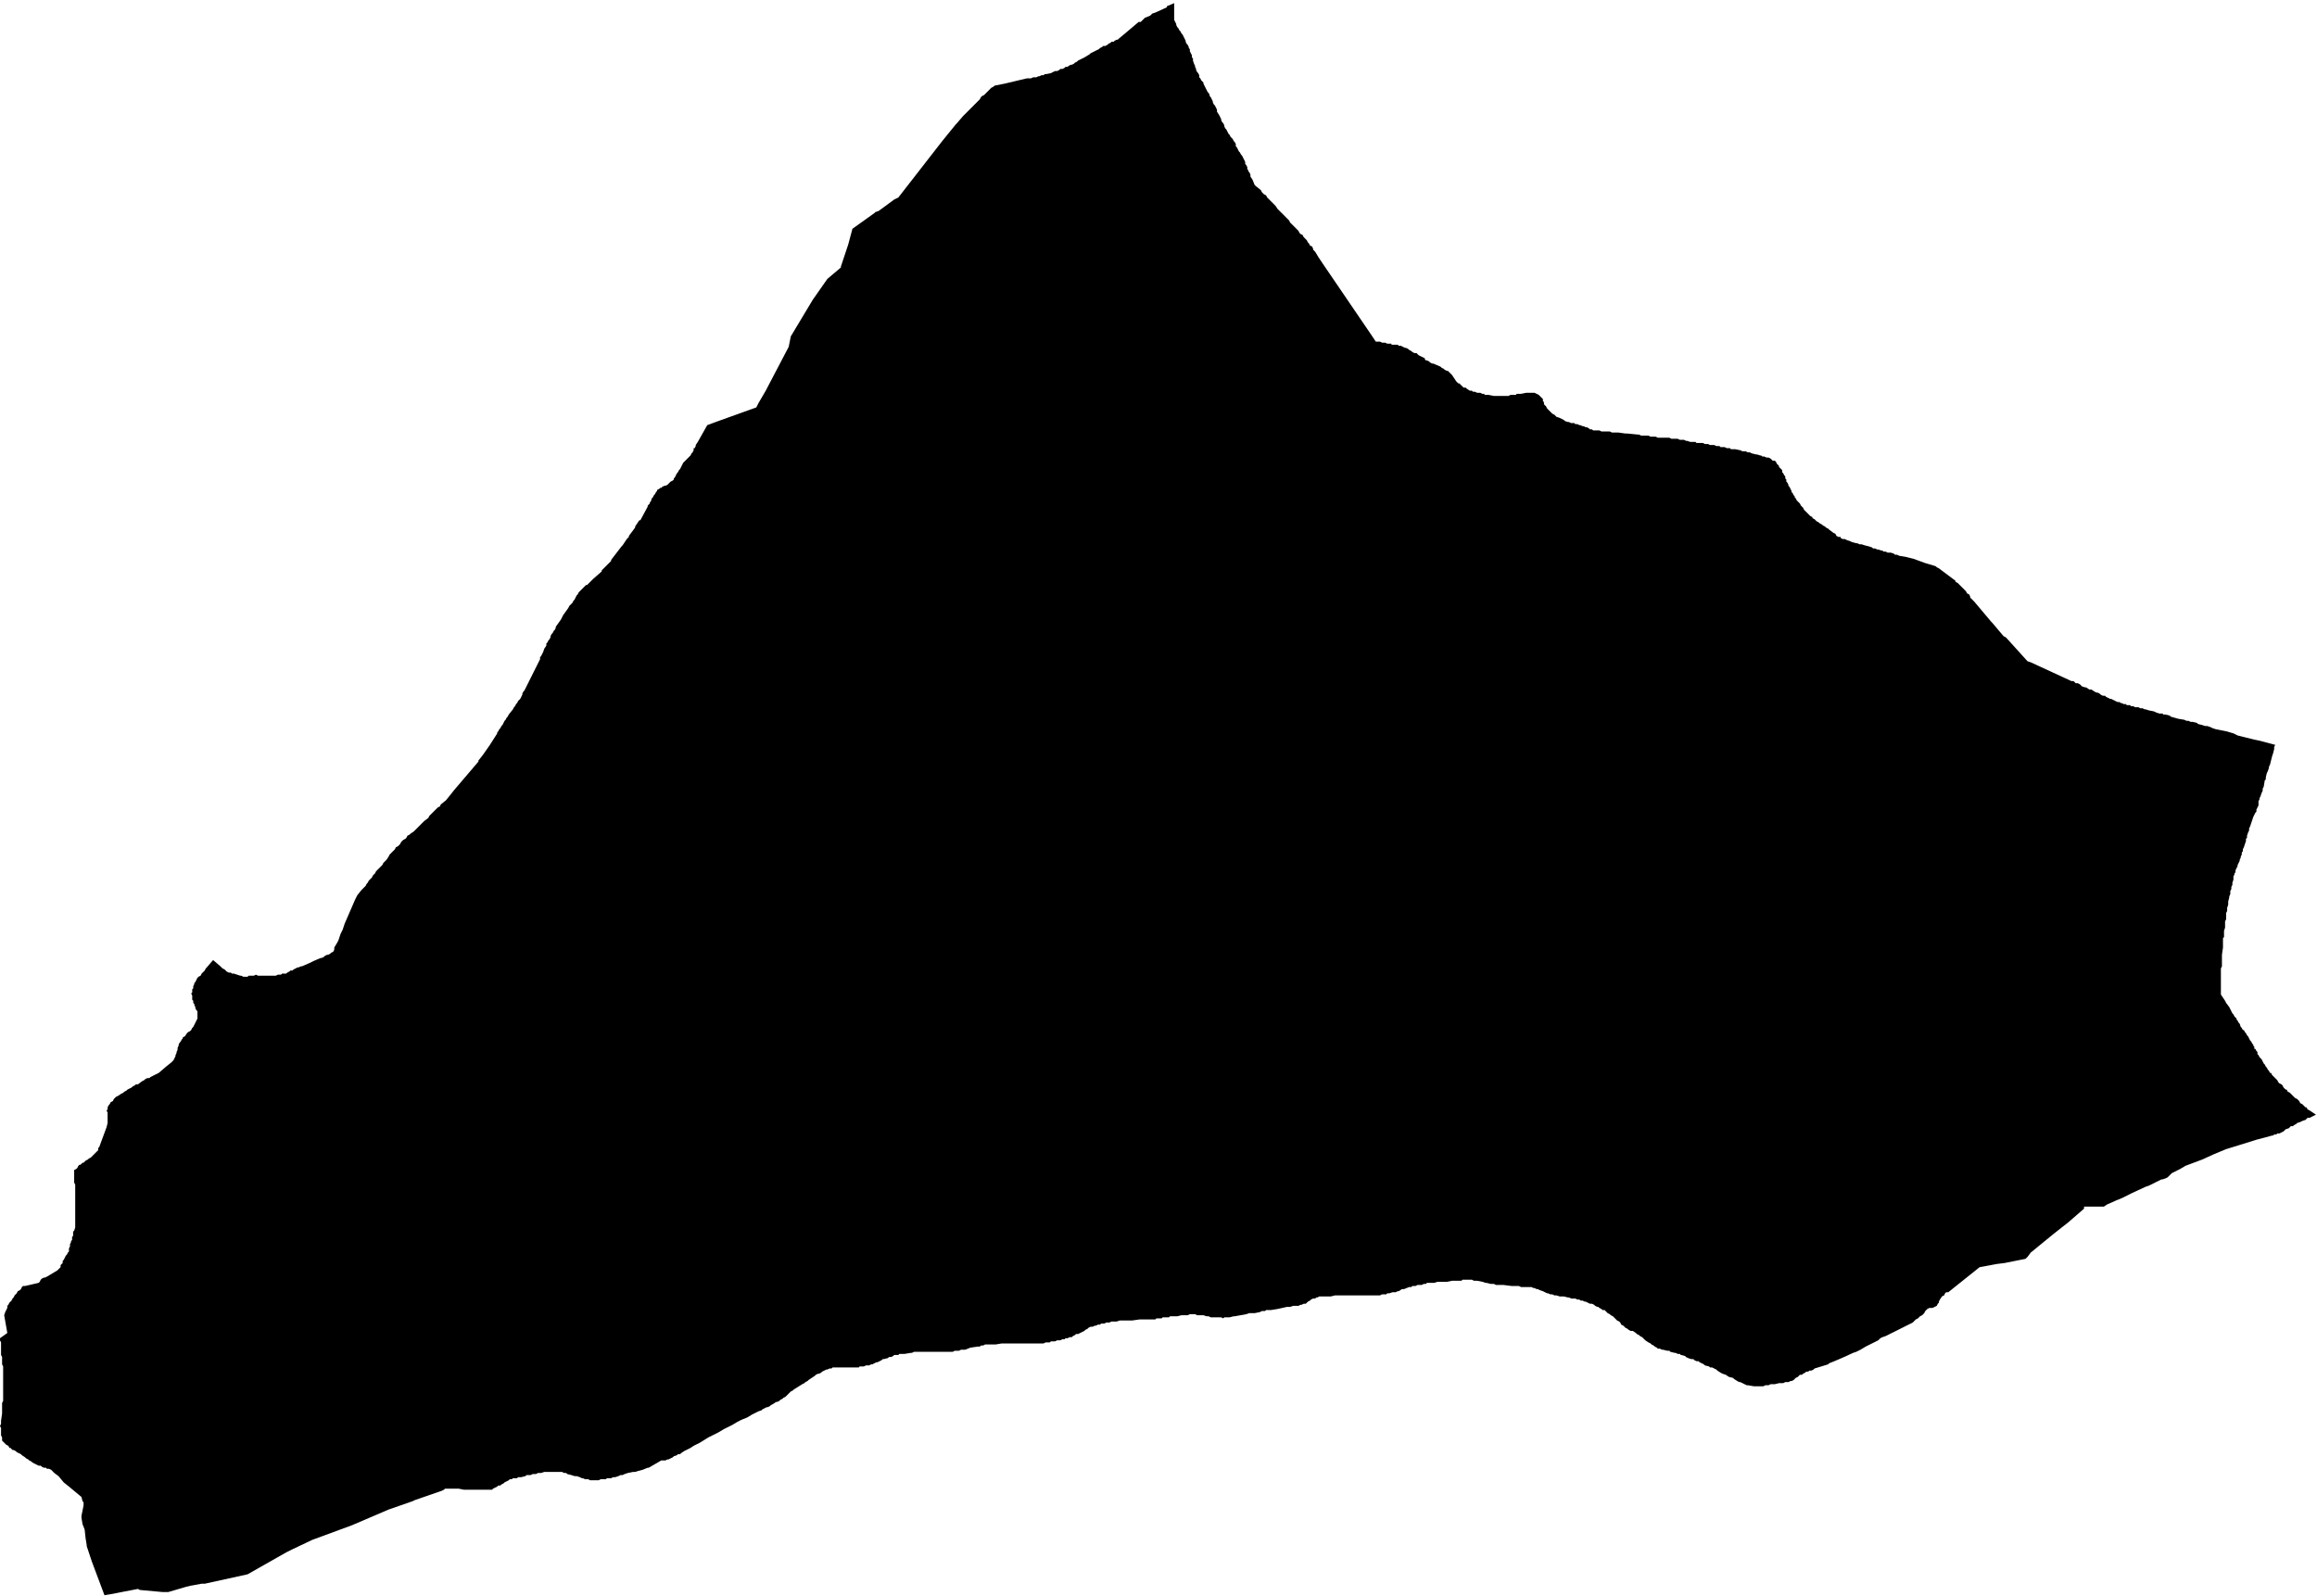 <svg xmlns="http://www.w3.org/2000/svg" version="1.2" baseProfile="tiny" stroke-linecap="round" stroke-linejoin="round" viewBox="501.1 359.15 22.18 15.28"><g xmlns="http://www.w3.org/2000/svg" id="Barasoain">
<path d="M 511.87 359.47 512 359.36 512.02 359.36 512.06 359.32 512.11 359.3 512.13 359.28 512.16 359.27 512.27 359.22 512.27 359.21 512.34 359.18 512.34 359.26 512.34 359.28 512.34 359.3 512.34 359.32 512.34 359.34 512.34 359.34 512.35 359.36 512.36 359.38 512.36 359.39 512.37 359.41 512.38 359.42 512.39 359.44 512.4 359.45 512.41 359.47 512.42 359.48 512.43 359.5 512.44 359.52 512.45 359.54 512.45 359.55 512.46 359.57 512.47 359.58 512.48 359.6 512.48 359.61 512.49 359.62 512.49 359.64 512.5 359.66 512.51 359.68 512.51 359.7 512.52 359.71 512.52 359.72 512.52 359.73 512.53 359.76 512.54 359.78 512.54 359.79 512.55 359.81 512.55 359.82 512.56 359.84 512.57 359.85 512.58 359.87 512.58 359.89 512.59 359.9 512.6 359.92 512.61 359.93 512.62 359.94 512.62 359.95 512.65 360.01 512.66 360.03 512.67 360.04 512.68 360.06 512.68 360.07 512.69 360.08 512.7 360.1 512.71 360.12 512.71 360.13 512.72 360.15 512.73 360.16 512.74 360.18 512.75 360.2 512.75 360.22 512.77 360.25 512.78 360.27 512.78 360.27 512.79 360.29 512.79 360.3 512.8 360.32 512.81 360.33 512.82 360.35 512.82 360.36 512.83 360.38 512.84 360.39 512.85 360.41 512.86 360.43 512.87 360.44 512.88 360.46 512.89 360.47 512.9 360.48 512.91 360.5 512.92 360.51 512.93 360.53 512.93 360.55 512.94 360.56 512.95 360.58 512.96 360.6 512.97 360.61 512.98 360.63 512.99 360.64 513 360.66 513.01 360.68 513.01 360.68 513.02 360.7 513.02 360.72 513.03 360.73 513.04 360.75 513.04 360.77 513.05 360.78 513.05 360.79 513.06 360.8 513.07 360.82 513.07 360.84 513.09 360.87 513.11 360.92 513.12 360.93 513.17 360.97 513.18 360.99 513.19 361 513.2 361.01 513.22 361.02 513.23 361.04 513.25 361.06 513.26 361.07 513.28 361.09 513.31 361.12 513.33 361.15 513.34 361.16 513.37 361.19 513.38 361.2 513.41 361.23 513.42 361.24 513.44 361.26 513.45 361.28 513.49 361.32 513.49 361.32 513.51 361.34 513.52 361.35 513.53 361.36 513.54 361.38 513.55 361.39 513.57 361.4 513.58 361.42 513.59 361.43 513.6 361.44 513.61 361.45 513.62 361.47 513.63 361.48 513.64 361.5 513.66 361.51 513.67 361.53 513.67 361.54 513.68 361.55 513.69 361.56 513.72 361.61 513.76 361.67 514.23 362.36 514.27 362.42 514.31 362.42 514.33 362.43 514.35 362.43 514.36 362.43 514.38 362.44 514.4 362.44 514.42 362.44 514.42 362.45 514.48 362.45 514.49 362.46 514.51 362.46 514.53 362.47 514.55 362.48 514.56 362.48 514.58 362.49 514.59 362.5 514.61 362.51 514.62 362.52 514.64 362.53 514.66 362.53 514.67 362.54 514.68 362.55 514.7 362.56 514.74 362.58 514.74 362.59 514.75 362.6 514.76 362.6 514.78 362.61 514.79 362.62 514.81 362.63 514.82 362.63 514.89 362.66 514.9 362.67 514.92 362.68 514.93 362.69 514.95 362.7 514.96 362.7 514.98 362.72 514.99 362.73 515 362.74 515.04 362.8 515.05 362.81 515.06 362.82 515.07 362.82 515.08 362.83 515.09 362.84 515.11 362.86 515.13 362.86 515.14 362.87 515.17 362.89 515.19 362.89 515.2 362.9 515.22 362.9 515.24 362.91 515.26 362.91 515.27 362.91 515.29 362.92 515.31 362.92 515.31 362.93 515.33 362.93 515.35 362.93 515.4 362.94 515.42 362.94 515.43 362.94 515.45 362.94 515.47 362.94 515.48 362.94 515.5 362.94 515.52 362.94 515.54 362.94 515.56 362.93 515.57 362.93 515.59 362.93 515.61 362.93 515.62 362.92 515.64 362.92 515.66 362.92 515.71 362.91 515.74 362.91 515.75 362.91 515.76 362.91 515.78 362.91 515.79 362.91 515.81 362.92 515.83 362.93 515.85 362.95 515.86 362.96 515.87 362.97 515.87 362.99 515.88 363 515.88 363.02 515.89 363.03 515.9 363.04 515.91 363.06 515.92 363.07 515.93 363.08 515.94 363.09 515.95 363.1 515.96 363.11 515.98 363.12 516 363.14 516.03 363.15 516.03 363.15 516.05 363.16 516.07 363.17 516.07 363.17 516.08 363.18 516.11 363.19 516.12 363.19 516.14 363.2 516.17 363.2 516.18 363.21 516.2 363.21 516.22 363.22 516.23 363.22 516.25 363.23 516.26 363.23 516.28 363.24 516.29 363.24 516.31 363.25 516.32 363.26 516.34 363.26 516.35 363.27 516.36 363.27 516.38 363.27 516.41 363.27 516.43 363.28 516.44 363.28 516.46 363.28 516.48 363.28 516.5 363.28 516.51 363.28 516.53 363.29 516.54 363.29 516.56 363.29 516.59 363.29 516.66 363.3 516.68 363.3 516.78 363.31 516.79 363.31 516.79 363.31 516.81 363.32 516.83 363.32 516.85 363.32 516.86 363.32 516.88 363.32 516.9 363.33 516.91 363.33 516.93 363.33 516.95 363.33 516.97 363.34 516.98 363.34 517 363.34 517.02 363.34 517.04 363.34 517.04 363.34 517.08 363.34 517.1 363.35 517.11 363.35 517.12 363.35 517.14 363.35 517.16 363.35 517.18 363.36 517.19 363.36 517.21 363.36 517.22 363.36 517.24 363.37 517.25 363.37 517.28 363.38 517.3 363.38 517.31 363.38 517.33 363.38 517.34 363.39 517.36 363.39 517.37 363.39 517.39 363.39 517.4 363.39 517.42 363.4 517.44 363.4 517.45 363.4 517.47 363.41 517.49 363.41 517.51 363.41 517.53 363.42 517.54 363.42 517.56 363.42 517.57 363.43 517.59 363.43 517.61 363.43 517.63 363.44 517.66 363.44 517.67 363.45 517.71 363.45 517.76 363.46 517.78 363.47 517.79 363.47 517.81 363.47 517.83 363.48 517.85 363.48 517.87 363.49 517.91 363.5 517.92 363.5 517.95 363.51 517.96 363.51 517.97 363.52 517.99 363.52 518.01 363.53 518.02 363.53 518.03 363.53 518.05 363.54 518.07 363.56 518.09 363.56 518.1 363.57 518.11 363.59 518.13 363.61 518.13 363.62 518.14 363.63 518.15 363.64 518.16 363.65 518.16 363.67 518.17 363.68 518.18 363.7 518.19 363.71 518.19 363.73 518.2 363.74 518.2 363.76 518.21 363.77 518.22 363.79 518.22 363.8 518.23 363.81 518.24 363.83 518.25 363.85 518.25 363.86 518.26 363.87 518.27 363.89 518.28 363.9 518.28 363.91 518.29 363.92 518.3 363.94 518.31 363.95 518.33 363.97 518.34 363.99 518.35 364 518.36 364.01 518.37 364.03 518.38 364.04 518.39 364.05 518.4 364.06 518.41 364.07 518.42 364.08 518.43 364.09 518.45 364.1 518.45 364.11 518.47 364.12 518.48 364.13 518.49 364.14 518.51 364.15 518.52 364.16 518.54 364.17 518.55 364.18 518.57 364.19 518.58 364.2 518.6 364.21 518.61 364.22 518.65 364.25 518.65 364.25 518.67 364.26 518.68 364.28 518.7 364.29 518.72 364.29 518.72 364.3 518.74 364.31 518.75 364.31 518.76 364.31 518.78 364.32 518.81 364.33 518.83 364.34 518.87 364.35 518.88 364.35 518.9 364.36 518.92 364.36 518.95 364.37 518.99 364.38 519.02 364.39 519.03 364.4 519.05 364.4 519.07 364.41 519.08 364.41 519.11 364.42 519.12 364.42 519.13 364.43 519.15 364.43 519.17 364.44 519.2 364.44 519.23 364.45 519.24 364.46 519.26 364.46 519.28 364.47 519.28 364.47 519.34 364.48 519.42 364.5 519.53 364.54 519.63 364.57 519.63 364.57 519.64 364.58 519.66 364.59 519.7 364.62 519.82 364.71 519.82 364.72 519.84 364.73 519.85 364.74 519.86 364.75 519.87 364.76 519.88 364.77 519.91 364.8 519.92 364.81 519.93 364.83 519.95 364.84 519.96 364.86 519.96 364.87 519.97 364.88 519.99 364.9 520 364.91 520.16 365.1 520.17 365.11 520.28 365.24 520.3 365.25 520.31 365.26 520.5 365.47 520.51 365.48 520.54 365.49 520.93 365.67 520.95 365.67 520.96 365.68 520.97 365.69 520.99 365.69 521.01 365.7 521.02 365.71 521.03 365.72 521.06 365.73 521.07 365.73 521.1 365.75 521.12 365.75 521.15 365.77 521.17 365.78 521.18 365.78 521.2 365.79 521.21 365.8 521.23 365.81 521.25 365.81 521.26 365.82 521.28 365.83 521.3 365.84 521.31 365.84 521.33 365.85 521.37 365.87 521.39 365.87 521.4 365.88 521.41 365.88 521.43 365.89 521.45 365.89 521.46 365.9 521.48 365.9 521.49 365.9 521.5 365.91 521.52 365.91 521.54 365.92 521.57 365.92 521.59 365.93 521.61 365.93 521.63 365.94 521.64 365.94 521.67 365.95 521.72 365.96 521.74 365.97 521.77 365.98 521.8 365.98 521.81 365.99 521.83 365.99 521.87 366 521.88 366.01 521.95 366.03 522.01 366.04 522.03 366.05 522.05 366.05 522.07 366.06 522.09 366.06 522.13 366.07 522.14 366.08 522.18 366.09 522.21 366.1 522.23 366.1 522.26 366.11 522.28 366.12 522.31 366.13 522.41 366.15 522.48 366.17 522.52 366.19 522.56 366.2 522.6 366.21 522.68 366.23 522.73 366.24 522.88 366.28 522.87 366.3 522.87 366.32 522.86 366.36 522.85 366.39 522.84 366.43 522.83 366.47 522.82 366.49 522.82 366.5 522.81 366.53 522.8 366.55 522.79 366.59 522.79 366.61 522.78 366.62 522.77 366.68 522.76 366.7 522.76 366.72 522.75 366.74 522.74 366.77 522.73 366.79 522.73 366.8 522.72 366.82 522.72 366.84 522.72 366.86 522.71 366.88 522.71 366.88 522.7 366.9 522.7 366.92 522.69 366.93 522.68 366.95 522.67 366.97 522.66 367 522.65 367.03 522.64 367.06 522.63 367.08 522.63 367.1 522.63 367.1 522.62 367.12 522.61 367.15 522.61 367.17 522.6 367.18 522.6 367.2 522.59 367.23 522.58 367.26 522.57 367.28 522.57 367.3 522.56 367.31 522.56 367.33 522.55 367.35 522.55 367.36 522.54 367.38 522.54 367.39 522.52 367.43 522.52 367.44 522.5 367.48 522.5 367.5 522.49 367.51 522.49 367.52 522.48 367.54 522.48 367.55 522.48 367.57 522.47 367.6 522.47 367.62 522.46 367.64 522.46 367.66 522.46 367.66 522.45 367.68 522.45 367.71 522.44 367.73 522.44 367.74 522.43 367.78 522.43 367.8 522.43 367.81 522.42 367.84 522.42 367.87 522.41 367.89 522.41 367.9 522.41 367.91 522.41 367.93 522.41 367.95 522.4 367.97 522.4 367.99 522.4 368.03 522.39 368.06 522.39 368.08 522.39 368.1 522.39 368.12 522.38 368.13 522.38 368.15 522.38 368.17 522.38 368.2 522.38 368.22 522.37 368.29 522.37 368.33 522.37 368.38 522.37 368.4 522.36 368.42 522.36 368.44 522.36 368.46 522.36 368.47 522.36 368.49 522.36 368.51 522.36 368.52 522.36 368.56 522.36 368.6 522.36 368.62 522.36 368.67 522.4 368.73 522.41 368.75 522.44 368.79 522.45 368.81 522.46 368.83 522.47 368.85 522.48 368.86 522.49 368.88 522.51 368.9 522.51 368.91 522.52 368.92 522.53 368.94 522.54 368.95 522.55 368.98 522.56 368.99 522.57 369.01 522.58 369.01 522.59 369.03 522.6 369.04 522.61 369.06 522.62 369.07 522.63 369.09 522.64 369.11 522.65 369.12 522.66 369.14 522.67 369.15 522.67 369.16 522.68 369.17 522.68 369.19 522.69 369.19 522.7 369.21 522.71 369.22 522.71 369.24 522.72 369.25 522.73 369.27 522.74 369.28 522.75 369.29 522.76 369.31 522.77 369.33 522.78 369.34 522.79 369.36 522.8 369.37 522.81 369.39 522.82 369.4 522.83 369.42 522.84 369.42 522.85 369.44 522.86 369.45 522.88 369.47 522.89 369.48 522.9 369.49 522.91 369.51 522.92 369.52 522.94 369.53 522.95 369.54 522.96 369.56 522.97 369.57 522.98 369.58 522.99 369.58 523 369.6 523.02 369.61 523.03 369.62 523.04 369.63 523.05 369.64 523.06 369.65 523.07 369.66 523.09 369.67 523.1 369.68 523.11 369.69 523.12 369.71 523.14 369.72 523.16 369.74 523.17 369.75 523.18 369.75 523.19 369.77 523.21 369.78 523.24 369.8 523.27 369.82 523.25 369.83 523.23 369.84 523.23 369.84 523.21 369.85 523.19 369.85 523.17 369.87 523.14 369.88 523.12 369.89 523.09 369.9 523.08 369.91 523.06 369.92 523.05 369.93 523.03 369.93 523.02 369.94 523.01 369.95 522.98 369.96 522.96 369.98 522.96 369.98 522.94 369.99 522.92 370 522.9 370 522.89 370.01 522.87 370.01 522.86 370.02 522.85 370.02 522.7 370.06 522.54 370.11 522.41 370.15 522.29 370.2 522.18 370.25 522.02 370.31 521.97 370.34 521.89 370.38 521.85 370.42 521.83 370.43 521.8 370.44 521.79 370.44 521.73 370.47 521.69 370.49 521.67 370.5 521.64 370.51 521.51 370.57 521.47 370.59 521.41 370.62 521.36 370.64 521.27 370.68 521.24 370.7 521.05 370.7 521.05 370.72 520.9 370.85 520.76 370.96 520.54 371.14 520.51 371.18 520.49 371.2 520.29 371.24 520.21 371.25 520.05 371.28 519.75 371.52 519.73 371.52 519.72 371.53 519.71 371.55 519.69 371.56 519.67 371.59 519.66 371.61 519.66 371.62 519.65 371.63 519.64 371.65 519.62 371.66 519.6 371.67 519.58 371.67 519.57 371.67 519.55 371.68 519.55 371.68 519.53 371.7 519.52 371.72 519.5 371.74 519.48 371.75 519.46 371.77 519.44 371.78 519.41 371.81 519.23 371.9 519.15 371.94 519.12 371.95 519.1 371.96 519.08 371.98 518.96 372.04 518.91 372.07 518.87 372.09 518.84 372.1 518.73 372.15 518.66 372.18 518.61 372.2 518.6 372.21 518.47 372.25 518.46 372.26 518.44 372.27 518.42 372.27 518.41 372.28 518.39 372.28 518.38 372.29 518.36 372.3 518.35 372.31 518.33 372.31 518.32 372.32 518.31 372.33 518.29 372.34 518.28 372.35 518.27 372.36 518.25 372.37 518.24 372.37 518.22 372.38 518.19 372.38 518.17 372.39 518.15 372.39 518.13 372.39 518.09 372.4 518.05 372.4 518.03 372.41 518.02 372.41 518 372.41 517.98 372.42 517.97 372.42 517.96 372.42 517.89 372.42 517.83 372.41 517.82 372.41 517.8 372.4 517.78 372.39 517.76 372.38 517.75 372.38 517.73 372.37 517.7 372.35 517.69 372.34 517.65 372.33 517.62 372.31 517.59 372.3 517.57 372.29 517.54 372.27 517.53 372.26 517.51 372.25 517.51 372.25 517.49 372.24 517.47 372.24 517.46 372.23 517.42 372.22 517.41 372.21 517.39 372.2 517.37 372.19 517.36 372.18 517.34 372.18 517.32 372.17 517.31 372.16 517.29 372.16 517.26 372.15 517.24 372.14 517.23 372.13 517.19 372.12 517.18 372.11 517.16 372.11 517.14 372.1 517.13 372.1 517.09 372.09 517.08 372.08 517.06 372.08 517.02 372.07 517.01 372.07 516.99 372.06 516.97 372.06 516.96 372.05 516.94 372.04 516.93 372.03 516.91 372.02 516.9 372.01 516.88 372 516.85 371.98 516.84 371.97 516.83 371.96 516.82 371.95 516.8 371.94 516.79 371.93 516.77 371.92 516.76 371.91 516.73 371.89 516.71 371.89 516.69 371.88 516.68 371.87 516.66 371.86 516.65 371.85 516.64 371.84 516.62 371.83 516.61 371.81 516.6 371.8 516.58 371.79 516.55 371.76 516.54 371.75 516.52 371.74 516.51 371.73 516.49 371.72 516.48 371.71 516.46 371.69 516.44 371.69 516.43 371.68 516.41 371.67 516.4 371.66 516.39 371.66 516.37 371.65 516.36 371.64 516.34 371.63 516.32 371.63 516.3 371.62 516.28 371.61 516.27 371.61 516.25 371.6 516.23 371.6 516.22 371.59 516.2 371.59 516.18 371.58 516.18 371.58 516.16 371.58 516.14 371.58 516.12 371.57 516.11 371.57 516.07 371.56 516.05 371.56 516.03 371.56 516 371.55 515.98 371.55 515.96 371.54 515.94 371.54 515.92 371.53 515.91 371.53 515.89 371.52 515.87 371.51 515.84 371.5 515.82 371.49 515.81 371.49 515.79 371.48 515.78 371.48 515.76 371.47 515.74 371.47 515.73 371.47 515.71 371.47 515.69 371.47 515.68 371.47 515.66 371.47 515.64 371.46 515.62 371.46 515.6 371.46 515.57 371.46 515.49 371.45 515.48 371.45 515.46 371.45 515.44 371.45 515.42 371.45 515.4 371.44 515.39 371.44 515.37 371.44 515.33 371.43 515.32 371.43 515.29 371.42 515.24 371.41 515.22 371.41 515.21 371.41 515.19 371.4 515.17 371.4 515.15 371.4 515.14 371.4 515.12 371.4 515.1 371.4 515.09 371.41 515.05 371.41 515.03 371.41 515.02 371.41 515 371.41 514.95 371.42 514.91 371.42 514.89 371.42 514.88 371.42 514.86 371.42 514.83 371.43 514.82 371.43 514.8 371.43 514.78 371.43 514.76 371.43 514.75 371.44 514.73 371.44 514.71 371.45 514.69 371.45 514.67 371.45 514.65 371.46 514.64 371.46 514.62 371.46 514.61 371.47 514.59 371.47 514.54 371.49 514.52 371.49 514.49 371.51 514.48 371.51 514.46 371.52 514.44 371.52 514.43 371.52 514.4 371.53 514.38 371.53 514.37 371.54 514.35 371.54 514.33 371.54 514.31 371.55 514.3 371.55 514.28 371.55 514.27 371.55 514.25 371.55 514.21 371.55 514.2 371.55 514.18 371.55 514.16 371.55 514.14 371.55 514.09 371.55 514.05 371.55 514.04 371.55 514.02 371.55 513.97 371.55 513.95 371.55 513.93 371.55 513.92 371.55 513.89 371.55 513.88 371.55 513.84 371.56 513.83 371.56 513.82 371.56 513.78 371.56 513.76 371.56 513.75 371.56 513.73 371.56 513.71 371.57 513.7 371.57 513.69 371.58 513.67 371.58 513.65 371.59 513.64 371.6 513.62 371.61 513.61 371.62 513.6 371.63 513.58 371.63 513.56 371.64 513.55 371.64 513.53 371.65 513.49 371.65 513.48 371.65 513.45 371.66 513.42 371.66 513.33 371.68 513.27 371.69 513.24 371.69 513.22 371.69 513.21 371.7 513.18 371.7 513.16 371.71 513.11 371.72 513.08 371.72 513.06 371.72 513.03 371.73 512.92 371.75 512.91 371.75 512.87 371.76 512.86 371.76 512.84 371.76 512.82 371.76 512.81 371.77 512.79 371.76 512.77 371.76 512.75 371.76 512.74 371.76 512.72 371.76 512.7 371.76 512.69 371.76 512.67 371.75 512.65 371.75 512.62 371.74 512.6 371.74 512.59 371.74 512.57 371.74 512.56 371.74 512.54 371.73 512.52 371.73 512.5 371.73 512.49 371.73 512.47 371.74 512.45 371.74 512.43 371.74 512.41 371.74 512.37 371.75 512.35 371.75 512.34 371.75 512.32 371.75 512.3 371.75 512.29 371.76 512.27 371.76 512.23 371.76 512.22 371.77 512.2 371.77 512.18 371.77 512.17 371.77 512.16 371.78 512.14 371.78 512.12 371.78 512.09 371.78 512.05 371.78 512.01 371.78 511.94 371.79 511.9 371.79 511.89 371.79 511.87 371.79 511.85 371.79 511.83 371.79 511.82 371.79 511.79 371.8 511.78 371.8 511.76 371.8 511.74 371.8 511.72 371.81 511.71 371.81 511.69 371.81 511.67 371.82 511.66 371.82 511.64 371.82 511.63 371.83 511.61 371.83 511.59 371.84 511.58 371.84 511.56 371.85 511.54 371.85 511.52 371.86 511.51 371.87 511.49 371.88 511.48 371.89 511.42 371.92 511.4 371.92 511.39 371.93 511.37 371.94 511.36 371.95 511.34 371.95 511.32 371.96 511.3 371.96 511.29 371.97 511.27 371.97 511.25 371.98 511.24 371.98 511.22 371.98 511.2 371.99 511.18 371.99 511.16 371.99 511.15 372 511.13 372 511.11 372 511.09 372.01 511.08 372.01 511.06 372.01 511.05 372.01 511.03 372.01 510.99 372.01 510.95 372.01 510.84 372.01 510.75 372.01 510.72 372.01 510.69 372.01 510.63 372.02 510.62 372.02 510.6 372.02 510.58 372.02 510.56 372.02 510.54 372.02 510.53 372.02 510.51 372.03 510.49 372.03 510.48 372.04 510.46 372.04 510.39 372.05 510.34 372.07 510.32 372.07 510.3 372.07 510.28 372.08 510.26 372.08 510.24 372.08 510.22 372.09 510.21 372.09 510.19 372.09 510.17 372.09 510.15 372.09 510.12 372.09 510.1 372.09 510.08 372.09 510.01 372.09 510 372.09 509.98 372.09 509.96 372.09 509.94 372.09 509.93 372.09 509.91 372.09 509.89 372.09 509.87 372.09 509.85 372.09 509.83 372.1 509.82 372.1 509.76 372.11 509.75 372.11 509.73 372.11 509.71 372.11 509.7 372.12 509.68 372.12 509.66 372.12 509.65 372.13 509.63 372.14 509.61 372.14 509.6 372.15 509.56 372.16 509.55 372.16 509.54 372.17 509.52 372.18 509.5 372.19 509.49 372.19 509.47 372.2 509.45 372.21 509.44 372.21 509.42 372.22 509.4 372.22 509.39 372.22 509.37 372.23 509.35 372.23 509.33 372.23 509.32 372.24 509.3 372.24 509.28 372.24 509.26 372.24 509.24 372.24 509.21 372.24 509.19 372.24 509.17 372.24 509.16 372.24 509.12 372.24 509.1 372.24 509.09 372.24 509.07 372.24 509.06 372.25 509.04 372.25 509.02 372.26 509.01 372.26 508.99 372.27 508.97 372.28 508.96 372.29 508.94 372.3 508.93 372.3 508.91 372.31 508.9 372.32 508.87 372.34 508.84 372.36 508.83 372.37 508.81 372.38 508.8 372.39 508.78 372.4 508.7 372.45 508.69 372.46 508.67 372.47 508.66 372.48 508.64 372.5 508.63 372.51 508.62 372.52 508.6 372.53 508.59 372.54 508.57 372.55 508.56 372.56 508.54 372.57 508.53 372.57 508.5 372.59 508.48 372.6 508.47 372.61 508.45 372.62 508.44 372.62 508.4 372.64 508.39 372.65 508.36 372.66 508.3 372.69 508.25 372.72 508.2 372.74 508.16 372.76 508.11 372.79 508.07 372.81 508.03 372.83 507.98 372.86 507.92 372.89 507.88 372.91 507.8 372.96 507.74 372.99 507.71 373.01 507.65 373.04 507.62 373.06 507.61 373.07 507.59 373.07 507.58 373.08 507.55 373.09 507.54 373.1 507.52 373.11 507.5 373.12 507.49 373.12 507.47 373.13 507.43 373.13 507.31 373.2 507.3 373.2 507.25 373.22 507.21 373.23 507.18 373.24 507.16 373.24 507.11 373.25 507.08 373.26 507.06 373.27 507.04 373.27 507.02 373.28 506.99 373.29 506.97 373.29 506.95 373.3 506.93 373.3 506.91 373.3 506.9 373.31 506.87 373.31 506.85 373.31 506.83 373.32 506.82 373.32 506.8 373.32 506.78 373.32 506.76 373.32 506.75 373.32 506.73 373.31 506.71 373.31 506.7 373.31 506.68 373.3 506.67 373.3 506.65 373.29 506.62 373.28 506.6 373.28 506.57 373.27 506.53 373.26 506.52 373.25 506.5 373.25 506.48 373.24 506.46 373.24 506.44 373.24 506.43 373.24 506.41 373.24 506.39 373.24 506.38 373.24 506.36 373.24 506.34 373.24 506.32 373.24 506.31 373.24 506.28 373.25 506.27 373.25 506.25 373.25 506.23 373.26 506.21 373.26 506.2 373.26 506.18 373.27 506.16 373.27 506.14 373.27 506.13 373.28 506.09 373.29 506.06 373.29 506.05 373.3 506.03 373.3 506.01 373.3 506 373.31 505.98 373.31 505.97 373.32 505.95 373.33 505.93 373.34 505.92 373.35 505.9 373.36 505.89 373.37 505.87 373.37 505.86 373.38 505.84 373.39 505.82 373.4 505.81 373.41 505.79 373.41 505.77 373.41 505.75 373.41 505.74 373.41 505.7 373.41 505.68 373.41 505.66 373.41 505.64 373.41 505.62 373.41 505.6 373.41 505.58 373.41 505.56 373.41 505.54 373.41 505.49 373.4 505.47 373.4 505.46 373.4 505.44 373.4 505.42 373.4 505.4 373.4 505.39 373.4 505.37 373.4 505.36 373.4 505.35 373.41 505.33 373.42 505.07 373.51 505.05 373.52 504.82 373.6 504.47 373.75 504.09 373.89 503.9 373.98 503.84 374.01 503.47 374.22 503.06 374.31 503.04 374.31 503.03 374.31 502.92 374.33 502.88 374.34 502.71 374.39 502.67 374.39 502.66 374.39 502.44 374.37 502.42 374.36 502.16 374.41 502.1 374.42 501.98 374.1 501.94 373.98 501.93 373.95 501.93 373.94 501.92 373.88 501.91 373.79 501.89 373.74 501.88 373.68 501.88 373.66 501.9 373.56 501.9 373.53 501.89 373.52 501.88 373.48 501.76 373.38 501.71 373.34 501.66 373.28 501.62 373.25 501.59 373.22 501.57 373.21 501.55 373.21 501.54 373.2 501.52 373.2 501.5 373.19 501.49 373.18 501.47 373.18 501.45 373.17 501.45 373.17 501.43 373.16 501.41 373.15 501.4 373.14 501.38 373.13 501.37 373.12 501.35 373.11 501.34 373.1 501.31 373.08 501.3 373.07 501.28 373.06 501.26 373.05 501.25 373.04 501.23 373.03 501.22 373.03 501.2 373.01 501.19 373.01 501.18 372.99 501.16 372.98 501.15 372.97 501.14 372.96 501.12 372.94 501.12 372.92 501.12 372.91 501.11 372.89 501.11 372.87 501.11 372.85 501.11 372.84 501.11 372.82 501.1 372.8 501.11 372.78 501.11 372.76 501.11 372.75 501.12 372.68 501.12 372.66 501.12 372.64 501.12 372.63 501.12 372.61 501.12 372.59 501.12 372.58 501.13 372.56 501.13 372.54 501.13 372.52 501.13 372.51 501.13 372.49 501.13 372.47 501.13 372.45 501.13 372.44 501.13 372.41 501.13 372.4 501.13 372.38 501.13 372.36 501.13 372.34 501.13 372.32 501.13 372.3 501.13 372.29 501.13 372.27 501.13 372.25 501.13 372.23 501.12 372.21 501.12 372.19 501.12 372.18 501.12 372.16 501.12 372.14 501.11 372.12 501.11 372.12 501.11 372.1 501.11 372.08 501.11 372.05 501.11 372.03 501.11 372.02 501.11 372 501.1 371.98 501.1 371.96 501.17 371.91 501.14 371.74 501.15 371.71 501.17 371.67 501.17 371.65 501.18 371.64 501.19 371.62 501.2 371.61 501.21 371.6 501.22 371.58 501.23 371.57 501.24 371.55 501.25 371.54 501.26 371.53 501.27 371.51 501.29 371.5 501.3 371.49 501.31 371.47 501.32 371.46 501.34 371.46 501.47 371.43 501.48 371.42 501.49 371.4 501.5 371.39 501.52 371.38 501.53 371.38 501.55 371.37 501.65 371.31 501.67 371.29 501.68 371.28 501.68 371.26 501.69 371.25 501.7 371.24 501.7 371.22 501.71 371.21 501.72 371.19 501.73 371.17 501.74 371.16 501.75 371.14 501.76 371.13 501.76 371.12 501.76 371.1 501.77 371.08 501.77 371.06 501.78 371.04 501.78 371.03 501.79 371.02 501.79 371.01 501.79 370.99 501.8 370.98 501.8 370.97 501.8 370.96 501.8 370.94 501.81 370.93 501.82 370.9 501.82 370.88 501.82 370.87 501.82 370.85 501.82 370.83 501.82 370.83 501.82 370.81 501.82 370.79 501.82 370.77 501.82 370.76 501.82 370.74 501.82 370.73 501.82 370.71 501.82 370.7 501.82 370.69 501.82 370.68 501.82 370.67 501.82 370.65 501.82 370.64 501.82 370.62 501.82 370.6 501.82 370.59 501.82 370.58 501.82 370.57 501.82 370.54 501.82 370.53 501.82 370.51 501.82 370.5 501.82 370.49 501.81 370.47 501.81 370.46 501.81 370.44 501.81 370.43 501.81 370.42 501.81 370.41 501.81 370.4 501.81 370.39 501.81 370.37 501.81 370.37 501.81 370.35 501.83 370.34 501.84 370.33 501.85 370.31 501.85 370.31 501.86 370.3 501.87 370.3 501.88 370.29 501.89 370.28 501.9 370.28 501.91 370.27 501.92 370.26 501.94 370.25 501.95 370.24 501.97 370.23 501.98 370.22 501.99 370.21 502 370.2 502.01 370.19 502.03 370.17 502.04 370.16 502.04 370.14 502.05 370.13 502.12 369.94 502.13 369.9 502.13 369.81 502.13 369.8 502.12 369.78 502.13 369.77 502.13 369.75 502.14 369.73 502.15 369.72 502.16 369.7 502.18 369.69 502.19 369.67 502.2 369.66 502.21 369.65 502.23 369.64 502.26 369.62 502.28 369.61 502.29 369.6 502.31 369.59 502.32 369.58 502.34 369.57 502.36 369.56 502.37 369.55 502.39 369.54 502.4 369.53 502.42 369.53 502.46 369.5 502.48 369.49 502.49 369.48 502.51 369.47 502.53 369.47 502.54 369.46 502.56 369.45 502.62 369.42 502.69 369.36 502.74 369.32 502.75 369.31 502.76 369.3 502.77 369.28 502.78 369.26 502.78 369.25 502.79 369.23 502.79 369.22 502.8 369.2 502.8 369.18 502.81 369.16 502.81 369.15 502.82 369.13 502.83 369.12 502.84 369.1 502.85 369.09 502.85 369.08 502.87 369.07 502.89 369.04 502.9 369.03 502.92 369.02 502.93 369.01 502.94 368.99 502.95 368.98 502.96 368.96 502.97 368.94 502.98 368.92 502.99 368.9 502.99 368.89 502.99 368.88 502.99 368.86 502.99 368.85 502.99 368.83 502.98 368.82 502.97 368.8 502.97 368.79 502.96 368.77 502.96 368.76 502.95 368.75 502.95 368.73 502.94 368.72 502.94 368.69 502.94 368.68 502.93 368.66 502.94 368.65 502.94 368.63 502.94 368.62 502.95 368.61 502.95 368.61 502.95 368.6 502.95 368.59 502.96 368.57 502.96 368.56 502.97 368.55 502.98 368.53 502.99 368.51 503 368.5 503.02 368.49 503.03 368.47 503.04 368.46 503.05 368.45 503.06 368.44 503.07 368.42 503.08 368.41 503.14 368.34 503.21 368.4 503.22 368.41 503.23 368.42 503.25 368.43 503.26 368.44 503.27 368.45 503.29 368.46 503.31 368.46 503.32 368.47 503.34 368.47 503.4 368.49 503.41 368.49 503.43 368.5 503.43 368.5 503.45 368.5 503.46 368.5 503.47 368.5 503.48 368.49 503.5 368.49 503.51 368.49 503.53 368.49 503.55 368.48 503.57 368.49 503.58 368.49 503.6 368.49 503.61 368.49 503.63 368.49 503.65 368.49 503.67 368.49 503.68 368.49 503.7 368.49 503.72 368.49 503.74 368.49 503.76 368.48 503.78 368.48 503.79 368.48 503.8 368.47 503.82 368.47 503.84 368.47 503.85 368.46 503.87 368.45 503.88 368.44 503.9 368.44 503.91 368.43 503.95 368.41 503.96 368.41 503.98 368.4 503.99 368.4 504.06 368.37 504.1 368.35 504.17 368.32 504.18 368.32 504.2 368.31 504.21 368.3 504.23 368.29 504.24 368.29 504.26 368.28 504.27 368.27 504.29 368.26 504.3 368.24 504.3 368.22 504.33 368.17 504.34 368.15 504.35 368.12 504.36 368.09 504.38 368.05 504.4 367.99 504.5 367.76 504.52 367.72 504.56 367.67 504.58 367.65 504.59 367.64 504.6 367.63 504.61 367.61 504.62 367.6 504.63 367.58 504.64 367.57 504.65 367.56 504.66 367.55 504.67 367.53 504.69 367.51 504.7 367.49 504.71 367.48 504.72 367.47 504.76 367.43 504.77 367.41 504.78 367.4 504.79 367.39 504.8 367.38 504.82 367.35 504.83 367.33 504.85 367.31 504.86 367.3 504.87 367.29 504.88 367.28 504.89 367.26 504.91 367.25 504.93 367.23 504.94 367.21 504.95 367.2 504.96 367.19 504.98 367.18 504.99 367.17 505 367.15 505.02 367.14 505.03 367.13 505.06 367.11 505.07 367.1 505.09 367.08 505.1 367.07 505.11 367.06 505.13 367.04 505.16 367.01 505.2 366.98 505.21 366.96 505.22 366.95 505.23 366.94 505.26 366.91 505.27 366.9 505.29 366.88 505.31 366.87 505.32 366.85 505.37 366.81 505.45 366.71 505.68 366.44 505.68 366.43 505.72 366.38 505.79 366.28 505.86 366.17 505.86 366.16 505.87 366.15 505.88 366.13 505.89 366.12 505.9 366.1 505.91 366.09 505.92 366.07 505.93 366.05 505.94 366.04 505.95 366.02 505.96 366.01 505.97 365.99 506.01 365.94 506.02 365.92 506.03 365.91 506.04 365.89 506.05 365.88 506.06 365.86 506.07 365.85 506.08 365.84 506.09 365.82 506.1 365.8 506.1 365.79 506.11 365.77 506.12 365.76 506.17 365.66 506.27 365.46 506.27 365.44 506.28 365.43 506.29 365.41 506.3 365.39 506.31 365.36 506.33 365.33 506.33 365.31 506.34 365.3 506.35 365.28 506.36 365.27 506.37 365.25 506.37 365.24 506.38 365.22 506.39 365.21 506.4 365.19 506.41 365.18 506.42 365.16 506.42 365.15 506.47 365.08 506.49 365.04 506.54 364.97 506.55 364.95 506.57 364.93 506.58 364.92 506.59 364.9 506.6 364.89 506.61 364.87 506.62 364.85 506.63 364.84 506.64 364.82 506.65 364.81 506.71 364.75 506.72 364.75 506.78 364.69 506.86 364.62 506.86 364.61 506.95 364.52 506.95 364.51 507.05 364.38 507.06 364.37 507.1 364.31 507.11 364.3 507.12 364.29 507.12 364.28 507.18 364.2 507.18 364.19 507.22 364.13 507.23 364.13 507.3 364 507.3 363.99 507.31 363.98 507.32 363.97 507.32 363.96 507.33 363.95 507.34 363.92 507.35 363.91 507.36 363.89 507.37 363.88 507.38 363.86 507.39 363.85 507.39 363.84 507.41 363.83 507.42 363.82 507.43 363.82 507.44 363.81 507.46 363.8 507.47 363.8 507.49 363.79 507.5 363.78 507.52 363.76 507.54 363.75 507.55 363.74 507.55 363.73 507.56 363.72 507.57 363.7 507.58 363.68 507.59 363.67 507.6 363.65 507.61 363.64 507.62 363.62 507.63 363.6 507.63 363.6 507.64 363.58 507.65 363.57 507.67 363.55 507.68 363.54 507.69 363.53 507.71 363.51 507.72 363.49 507.73 363.48 507.74 363.46 507.74 363.44 507.75 363.44 507.76 363.42 507.76 363.41 507.78 363.38 507.87 363.22 507.95 363.19 508.34 363.05 508.36 363.01 508.43 362.89 508.65 362.47 508.67 362.37 508.88 362.02 509.02 361.82 509.15 361.71 509.15 361.7 509.22 361.49 509.26 361.34 509.47 361.19 509.48 361.18 509.51 361.17 509.66 361.06 509.68 361.05 509.7 361.04 510.12 360.5 510.25 360.34 510.26 360.33 510.32 360.26 510.48 360.1 510.49 360.08 510.5 360.07 510.52 360.06 510.53 360.05 510.54 360.04 510.55 360.03 510.57 360.01 510.58 360 510.59 359.99 510.61 359.98 510.62 359.97 510.72 359.95 510.93 359.9 510.97 359.9 510.99 359.89 511 359.89 511.02 359.89 511.04 359.88 511.05 359.88 511.07 359.87 511.09 359.87 511.1 359.86 511.11 359.86 511.16 359.85 511.2 359.83 511.22 359.83 511.24 359.82 511.25 359.81 511.27 359.81 511.29 359.8 511.3 359.79 511.32 359.79 511.33 359.78 511.35 359.77 511.36 359.77 511.38 359.76 511.39 359.75 511.41 359.74 511.42 359.73 511.44 359.72 511.48 359.7 511.53 359.67 511.54 359.66 511.56 359.65 511.6 359.63 511.62 359.62 511.63 359.61 511.65 359.6 511.66 359.59 511.68 359.59 511.7 359.58 511.71 359.57 511.73 359.56 511.74 359.55 511.76 359.55 511.77 359.54 511.79 359.53 511.8 359.53 511.81 359.52 511.87 359.47 Z"/>
</g></svg>